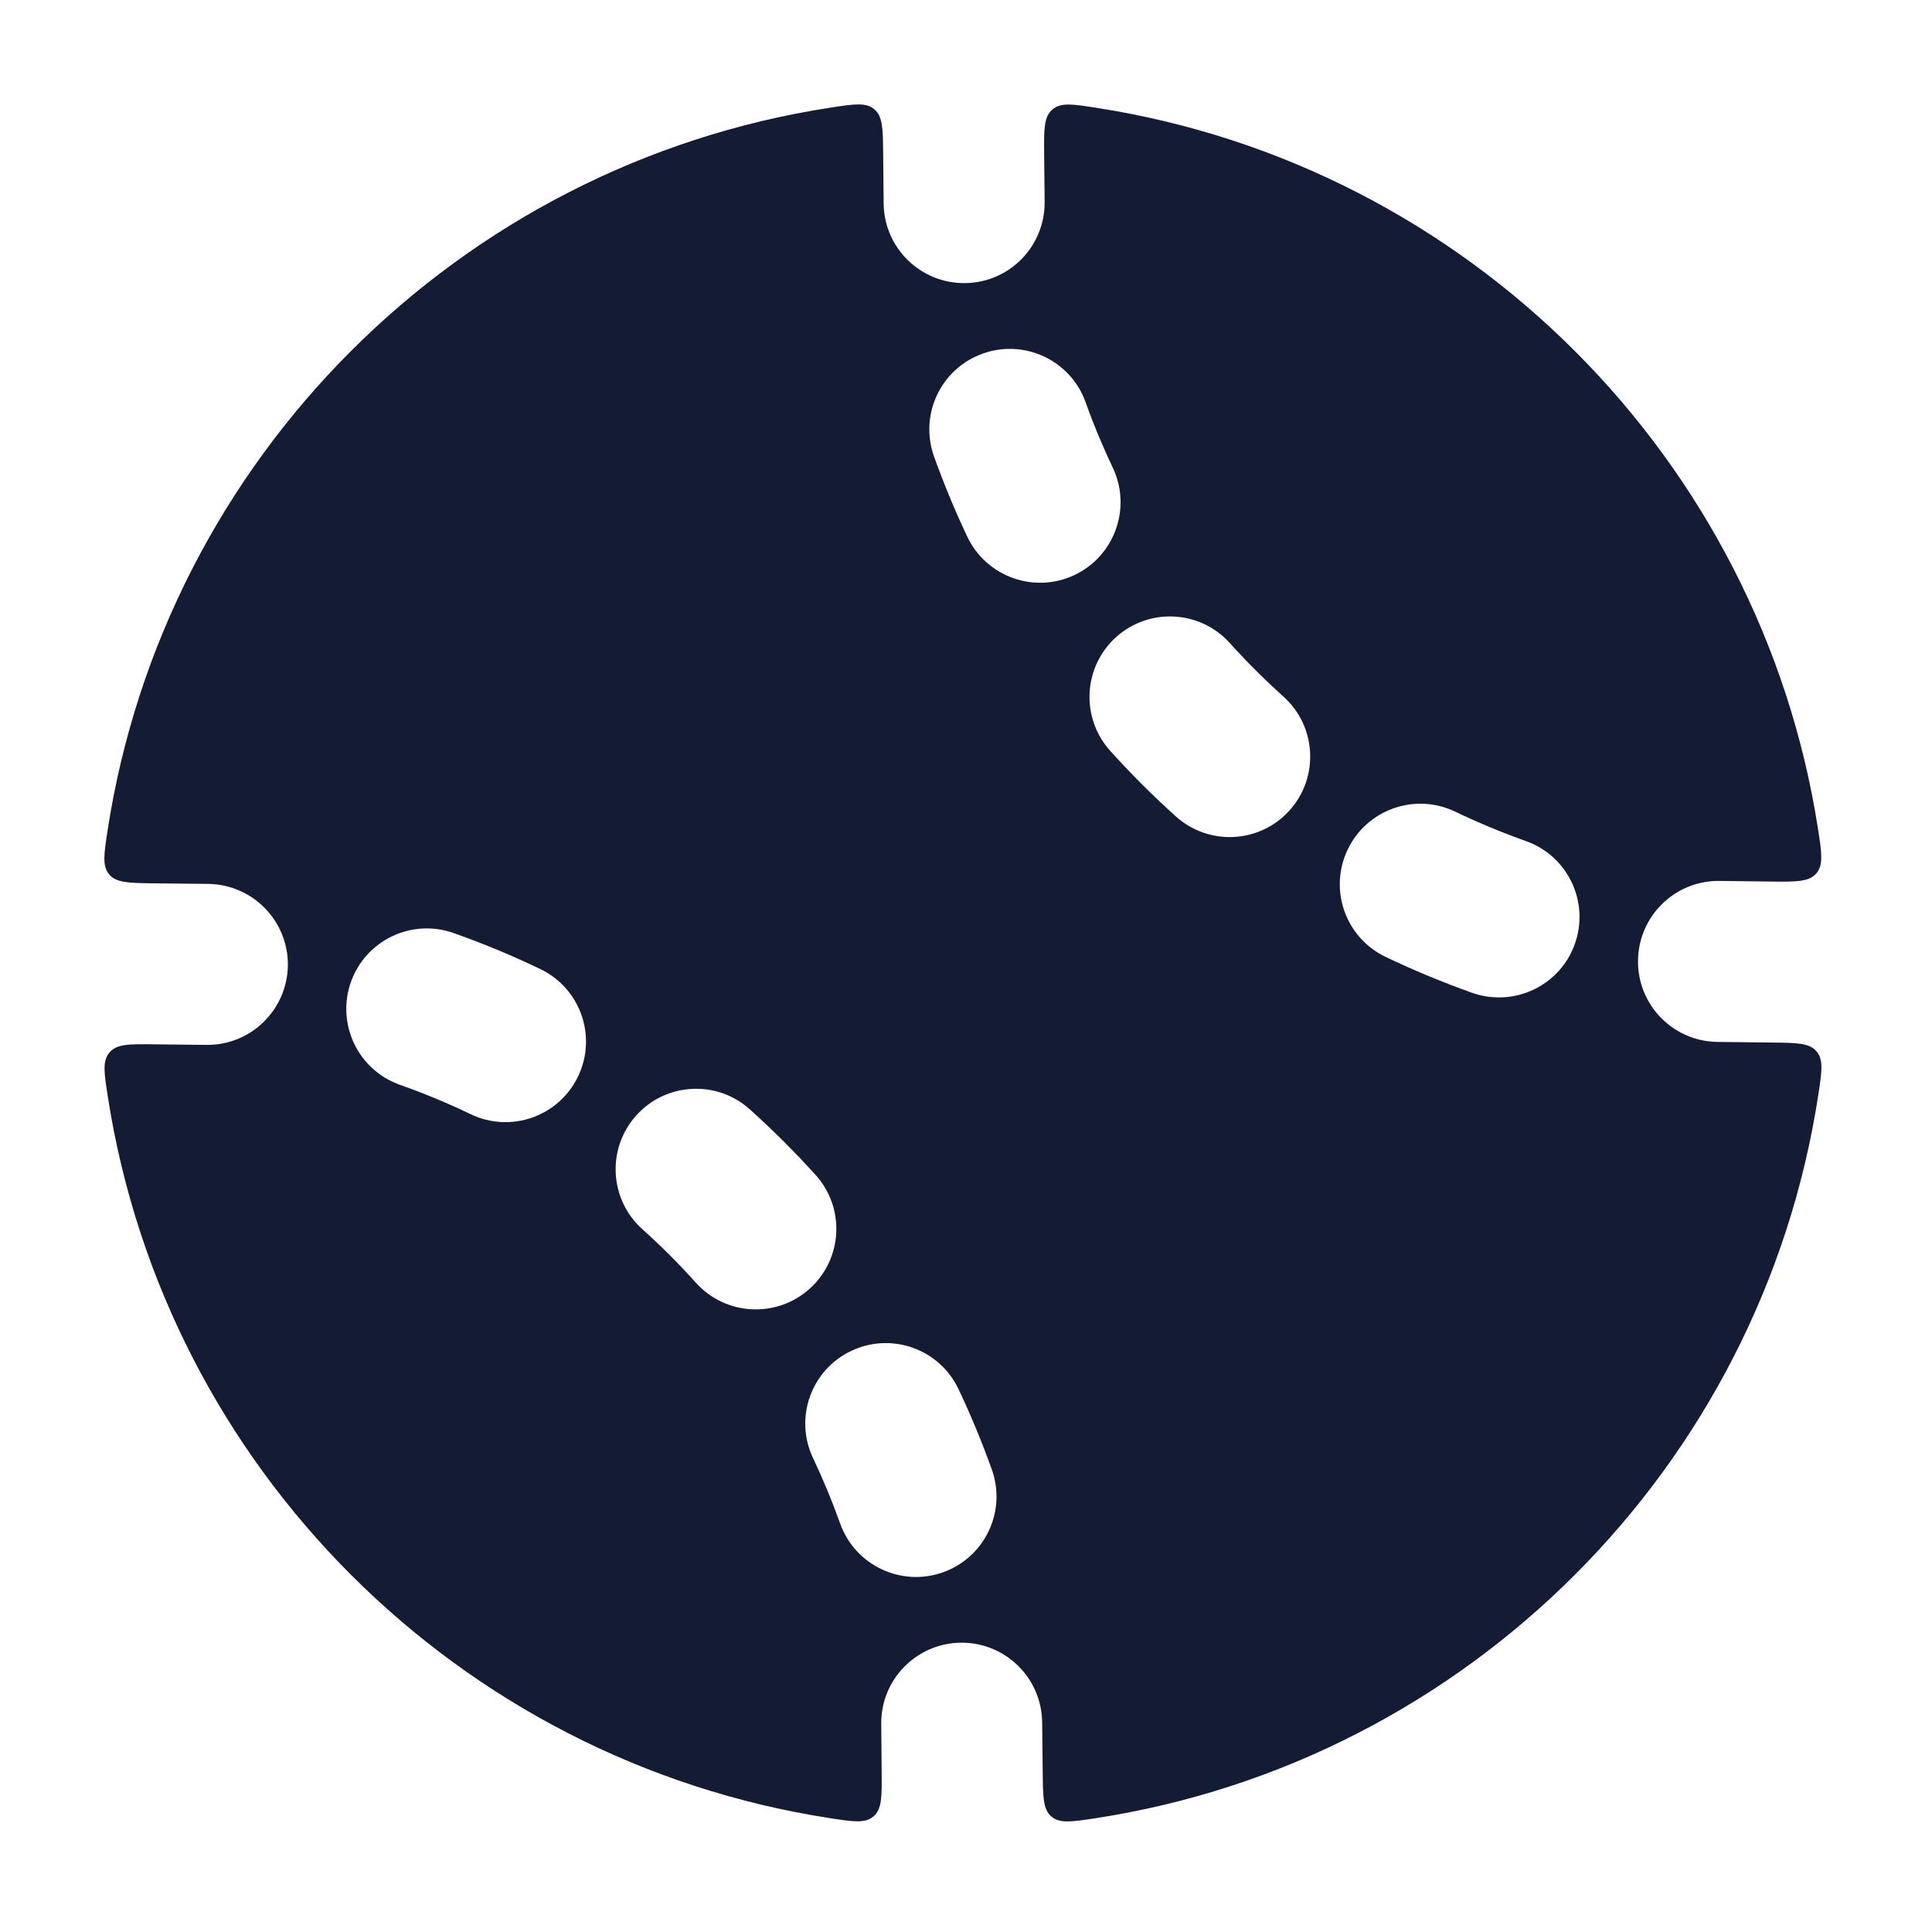 <svg width="24" height="24" viewBox="0 0 24 24" fill="none" xmlns="http://www.w3.org/2000/svg">
<path fill-rule="evenodd" clip-rule="evenodd" d="M22 10.951C22.314 10.954 22.471 10.956 22.562 10.851C22.653 10.746 22.63 10.596 22.584 10.297C21.868 5.692 18.229 2.055 13.624 1.34C13.326 1.293 13.177 1.27 13.072 1.361C12.966 1.452 12.968 1.609 12.971 1.922L12.977 2.507C12.982 3.06 12.539 3.512 11.987 3.517C11.434 3.522 10.982 3.079 10.977 2.527L10.971 1.909C10.968 1.601 10.966 1.447 10.862 1.358C10.758 1.269 10.611 1.292 10.318 1.337C5.696 2.046 2.045 5.698 1.336 10.319C1.291 10.612 1.269 10.759 1.357 10.863C1.446 10.967 1.6 10.969 1.907 10.973L2.587 10.98C3.139 10.987 3.582 11.44 3.576 11.992C3.569 12.544 3.116 12.987 2.564 12.98L1.924 12.973C1.609 12.969 1.452 12.967 1.361 13.073C1.27 13.178 1.293 13.327 1.34 13.626C2.056 18.231 5.694 21.869 10.299 22.584C10.597 22.63 10.747 22.654 10.852 22.563C10.957 22.472 10.955 22.315 10.952 22.001L10.947 21.416C10.941 20.864 11.384 20.412 11.937 20.406C12.489 20.401 12.941 20.844 12.946 21.397L12.953 22.015C12.956 22.323 12.957 22.477 13.061 22.566C13.166 22.654 13.312 22.632 13.606 22.587C18.227 21.878 21.878 18.226 22.587 13.604C22.632 13.311 22.654 13.165 22.566 13.061C22.477 12.956 22.323 12.954 22.016 12.951L21.336 12.943C20.784 12.937 20.341 12.484 20.348 11.932C20.354 11.38 20.807 10.937 21.359 10.943L22 10.951ZM18.287 12.333C18.808 12.517 19.38 12.245 19.564 11.724C19.748 11.204 19.476 10.632 18.955 10.448C18.655 10.341 18.361 10.219 18.076 10.082C17.578 9.844 16.981 10.054 16.742 10.552C16.503 11.05 16.713 11.647 17.211 11.886C17.56 12.053 17.919 12.202 18.287 12.333ZM14.607 10.142C15.018 10.511 15.65 10.478 16.019 10.067C16.389 9.657 16.355 9.024 15.945 8.655C15.711 8.444 15.488 8.222 15.277 7.988C14.907 7.578 14.274 7.545 13.864 7.915C13.454 8.285 13.422 8.917 13.792 9.328C14.049 9.613 14.321 9.885 14.607 10.142ZM12.016 6.667C12.253 7.166 12.849 7.379 13.348 7.143C13.847 6.906 14.06 6.31 13.824 5.811C13.698 5.546 13.585 5.275 13.486 4.997C13.3 4.477 12.727 4.206 12.207 4.393C11.687 4.579 11.417 5.151 11.603 5.671C11.725 6.011 11.863 6.344 12.016 6.667ZM4.359 12.199C4.544 11.679 5.115 11.406 5.636 11.591C6.004 11.721 6.363 11.87 6.712 12.038C7.21 12.277 7.42 12.874 7.181 13.372C6.942 13.87 6.345 14.08 5.847 13.841C5.562 13.704 5.269 13.582 4.968 13.476C4.447 13.291 4.175 12.72 4.359 12.199ZM7.904 13.856C8.273 13.446 8.906 13.412 9.316 13.782C9.602 14.039 9.874 14.311 10.132 14.596C10.502 15.006 10.469 15.638 10.059 16.008C9.649 16.378 9.016 16.346 8.646 15.936C8.436 15.702 8.213 15.479 7.979 15.269C7.568 14.899 7.535 14.267 7.904 13.856ZM10.575 16.781C11.074 16.544 11.67 16.757 11.907 17.256C12.06 17.58 12.198 17.912 12.32 18.252C12.507 18.772 12.236 19.345 11.716 19.531C11.196 19.717 10.624 19.447 10.437 18.927C10.338 18.649 10.225 18.377 10.1 18.113C9.863 17.614 10.076 17.017 10.575 16.781Z" fill="#141B34"/>
</svg>
